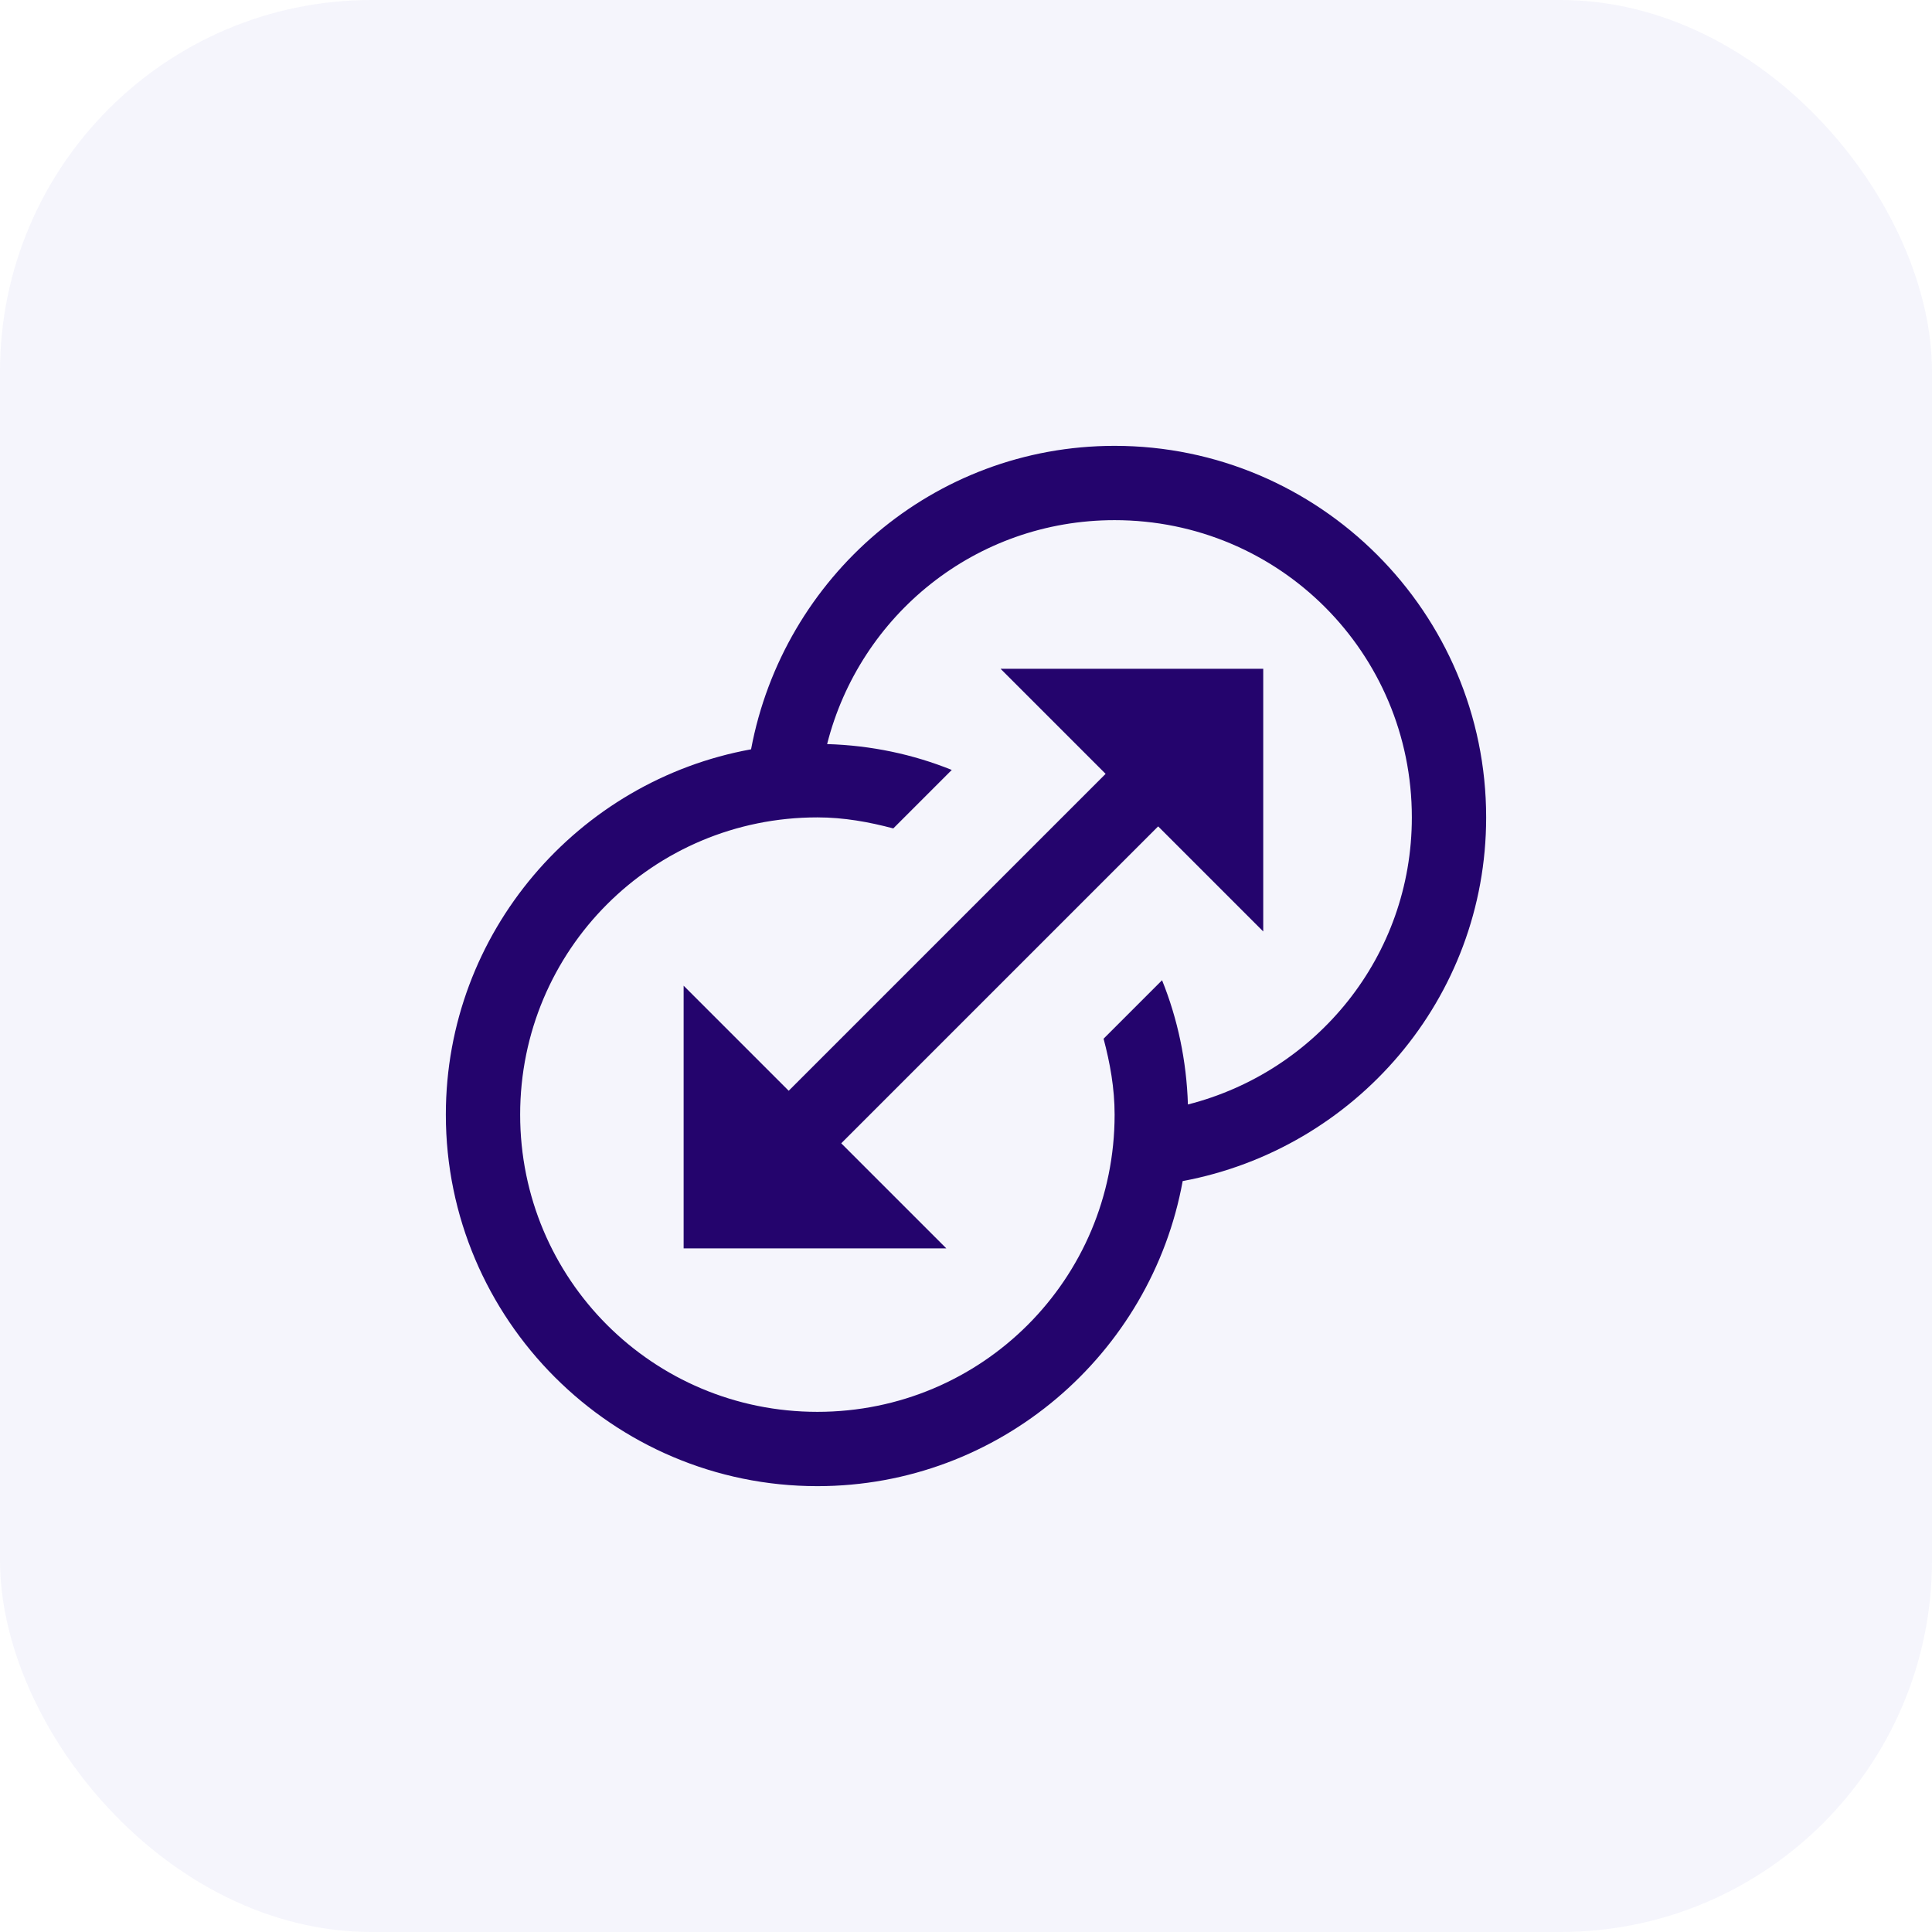 <svg width="52" height="52" viewBox="0 0 52 52" fill="none" xmlns="http://www.w3.org/2000/svg">
<rect width="52" height="52" rx="10" fill="#1406B2" fill-opacity="0.04"/>
<path d="M30 12C25.119 12 21.084 15.53 20.215 20.168C15.553 21.014 12 25.1 12 30C12 35.511 16.489 40 22 40C26.899 40 30.984 36.449 31.832 31.789C36.471 30.922 40 26.882 40 22C40 16.489 35.511 12 30 12ZM30 14C34.429 14 38 17.571 38 22C38 25.744 35.432 28.847 31.973 29.727C31.936 28.546 31.696 27.423 31.277 26.383L29.703 27.957C29.877 28.613 30 29.288 30 30C30 34.429 26.429 38 22 38C17.571 38 14 34.429 14 30C14 25.571 17.571 22 22 22C22.712 22 23.387 22.123 24.043 22.297L25.617 20.723C24.574 20.302 23.446 20.062 22.262 20.027C23.14 16.562 26.253 14 30 14ZM26.93 18L29.758 20.828L21.228 29.358L18.4 26.53V33.6H25.47L22.642 30.772L31.172 22.242L34 25.07V18H26.93Z" fill="#24046D"/>
</svg>
